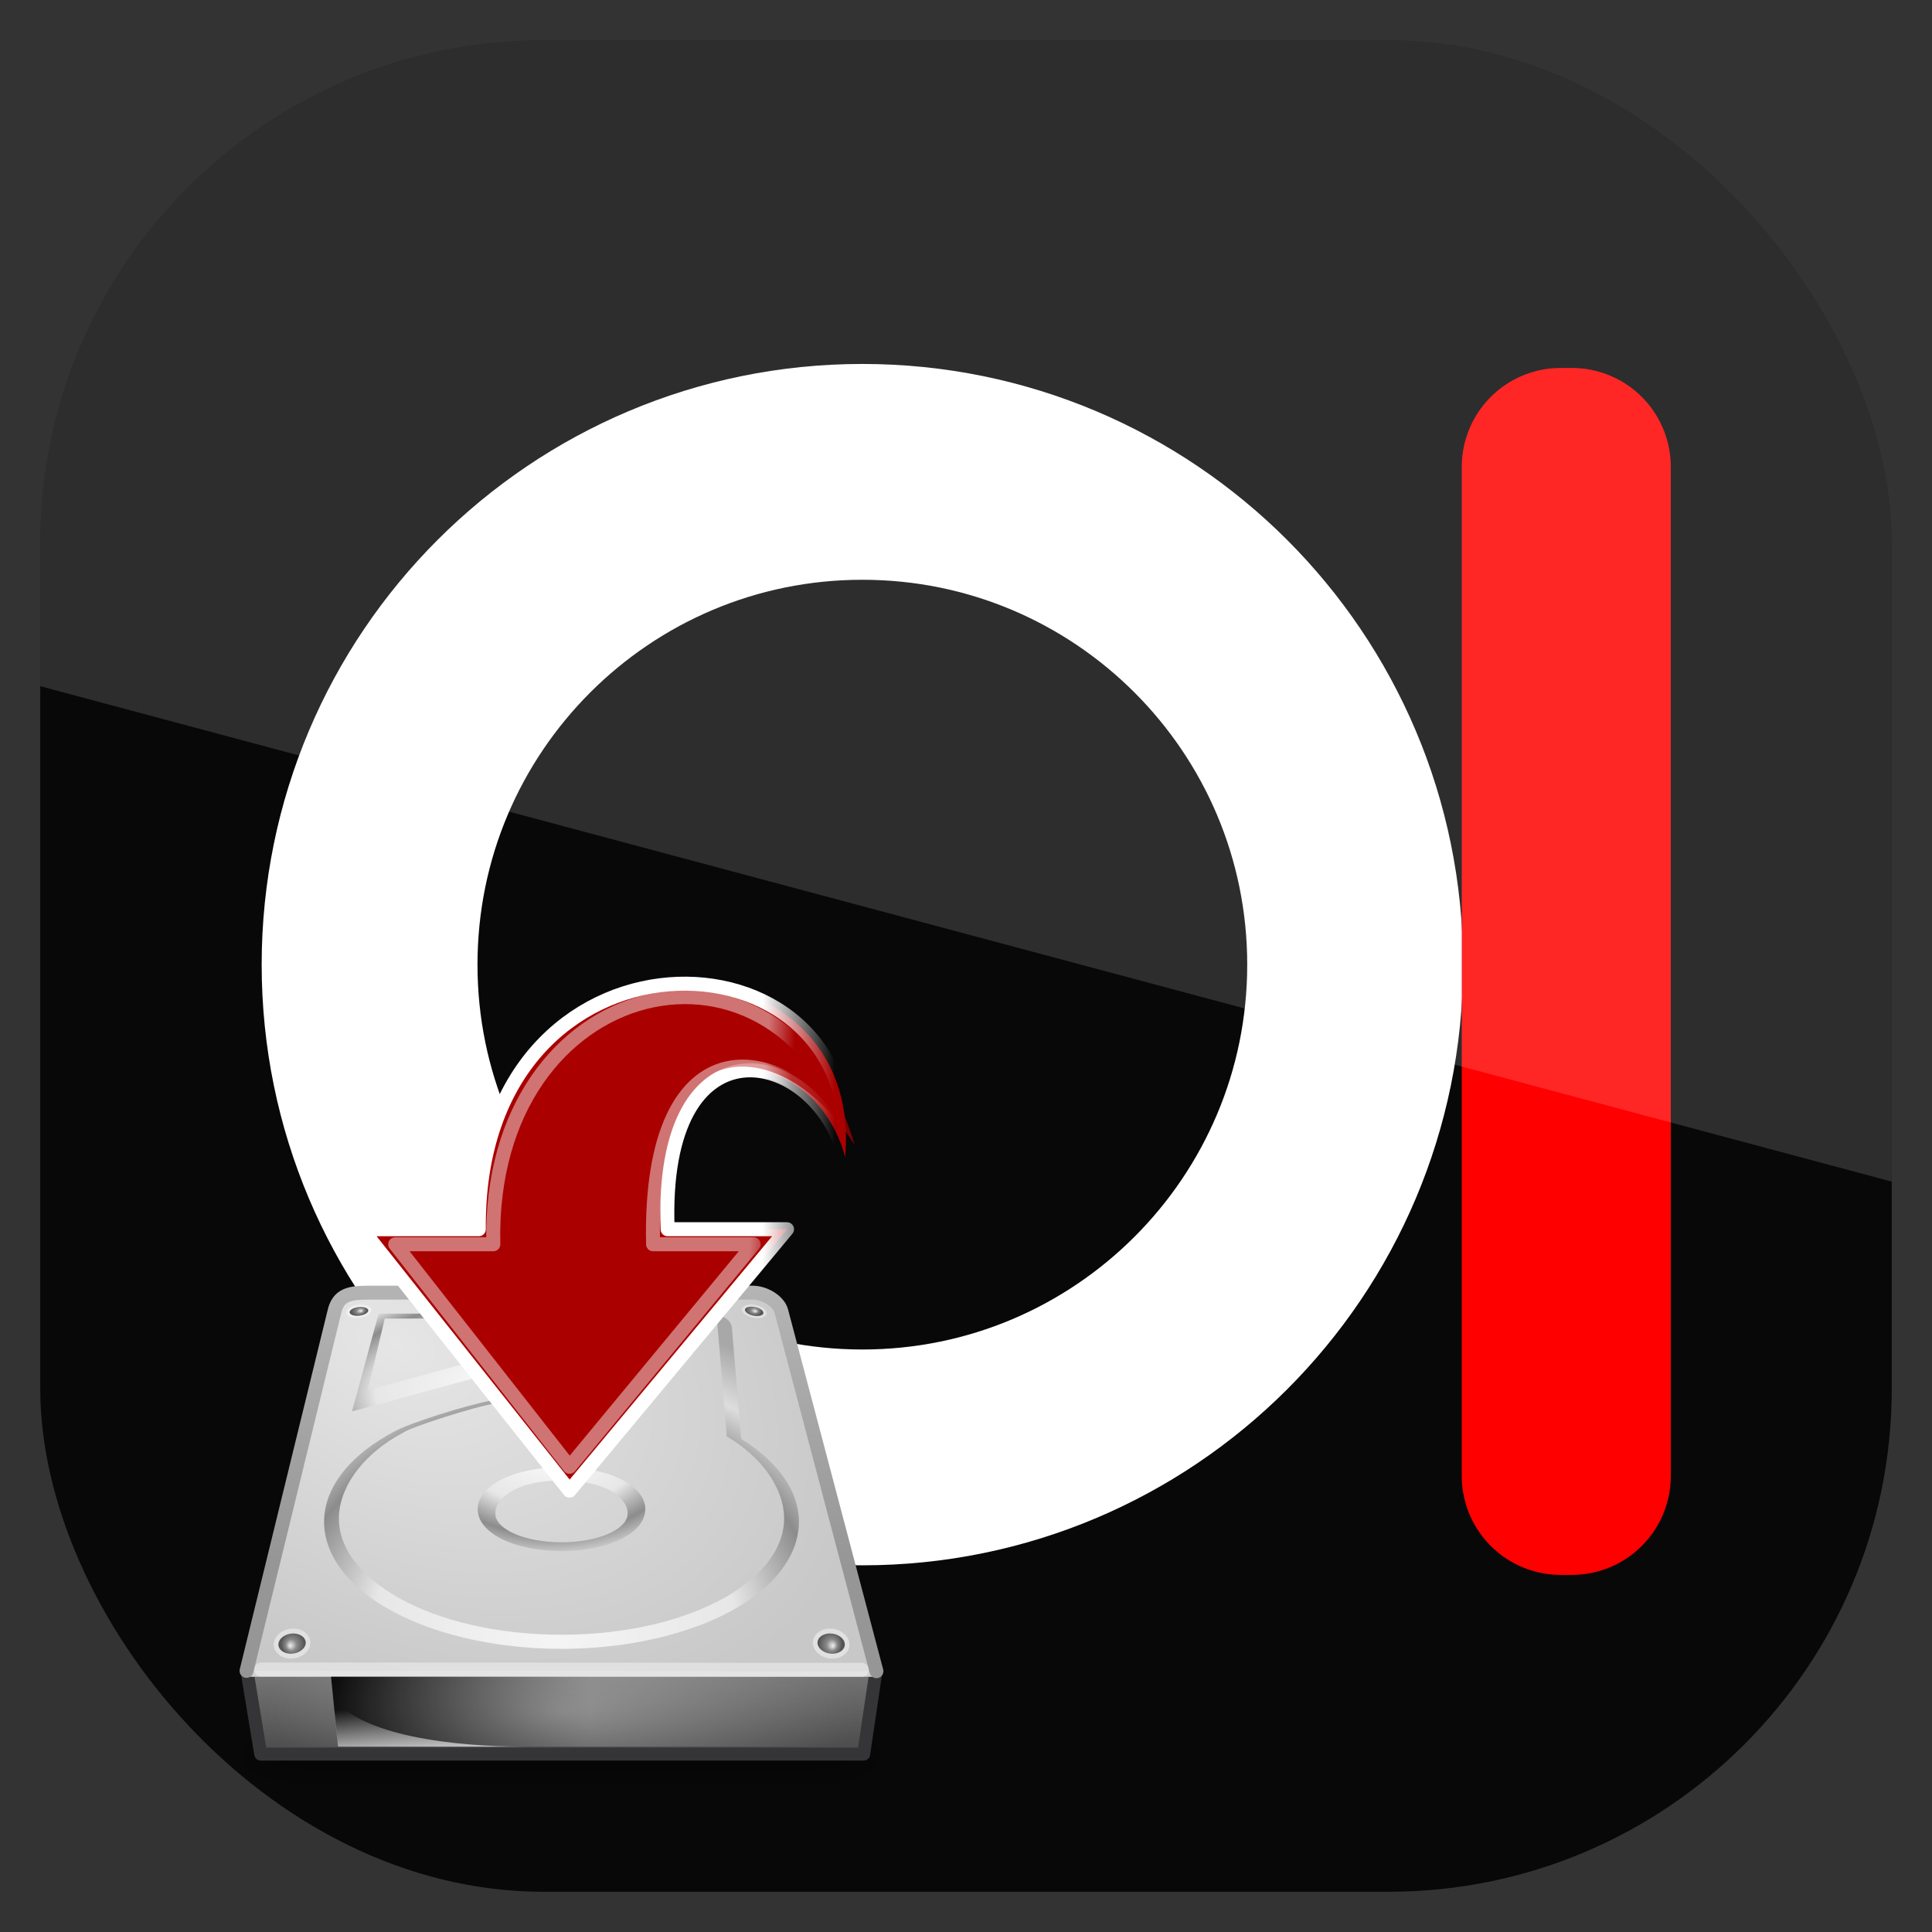 <?xml version="1.0" encoding="UTF-8" standalone="no"?>
<!-- Created with Inkscape (http://www.inkscape.org/) -->

<svg
   xmlns:dc="http://purl.org/dc/elements/1.1/"
   xmlns:cc="http://creativecommons.org/ns#"
   xmlns:rdf="http://www.w3.org/1999/02/22-rdf-syntax-ns#"
   xmlns:svg="http://www.w3.org/2000/svg"
   xmlns="http://www.w3.org/2000/svg"
   xmlns:xlink="http://www.w3.org/1999/xlink"
   xmlns:sodipodi="http://sodipodi.sourceforge.net/DTD/sodipodi-0.dtd"
   xmlns:inkscape="http://www.inkscape.org/namespaces/inkscape"
   width="96"
   height="96"
   id="svg11037"
   version="1.1"
   inkscape:version="0.48.3.1 r9886"
   sodipodi:docname="distributor-logo.svg">
  <rect width="100%" height="100%" fill="#333333" stroke="none"/>
  <defs
     id="defs11039">
    <linearGradient
       y2="1046.1"
       x2="48"
       y1="962.622"
       x1="48"
       gradientTransform="matrix(1.15,0,0,1.15,-7.2,-150.653)"
       gradientUnits="userSpaceOnUse"
       id="linearGradient3886"
       xlink:href="#linearGradient3795"
       inkscape:collect="always" />
    <linearGradient
       id="linearGradient3795">
      <stop
         style="stop-color:#13a6fd;stop-opacity:1;"
         offset="0"
         id="stop3797" />
      <stop
         style="stop-color:#2975b6;stop-opacity:1;"
         offset="1"
         id="stop3799" />
    </linearGradient>
    <clipPath
       clipPathUnits="userSpaceOnUse"
       id="clipPath3009">
      <path
         id="path3011"
         d="m -2,956.362 -96,0 0,33.562 96,25.687 0,-59.25 z"
         style="opacity:0.15;fill:#ffffff;fill-opacity:1;stroke:none"
         inkscape:connector-curvature="0" />
    </clipPath>
    <linearGradient
       id="linearGradient6116"
       y2="609.51"
       gradientUnits="userSpaceOnUse"
       x2="302.86"
       gradientTransform="matrix(0.076,0,0,0.021,-3.597,32.451)"
       y1="366.65"
       x1="302.86">
      <stop
         id="stop5050"
         style="stop-opacity:0"
         offset="0" />
      <stop
         id="stop5056"
         offset=".5" />
      <stop
         id="stop5052"
         style="stop-opacity:0"
         offset="1" />
    </linearGradient>
    <radialGradient
       id="radialGradient6118"
       xlink:href="#linearGradient5060"
       gradientUnits="userSpaceOnUse"
       cy="486.65"
       cx="605.71"
       gradientTransform="matrix(0.045,0,0,0.021,15.389,32.451)"
       r="117.14" />
    <linearGradient
       id="linearGradient5060">
      <stop
         id="stop5062"
         offset="0" />
      <stop
         id="stop5064"
         style="stop-opacity:0"
         offset="1" />
    </linearGradient>
    <radialGradient
       id="radialGradient6120"
       xlink:href="#linearGradient5060"
       gradientUnits="userSpaceOnUse"
       cy="486.65"
       cx="605.71"
       gradientTransform="matrix(-0.045,0,0,0.021,32.611,32.451)"
       r="117.14" />
    <linearGradient
       id="linearGradient3119">
      <stop
         id="stop3121"
         offset="0" />
      <stop
         id="stop3123"
         style="stop-opacity:0"
         offset="1" />
    </linearGradient>
    <linearGradient
       id="linearGradient6122"
       y2="50"
       gradientUnits="userSpaceOnUse"
       x2="30"
       gradientTransform="matrix(1.002,0,0,0.76,-5.051,4.936)"
       y1="41"
       x1="29.938">
      <stop
         id="stop2223"
         style="stop-color:#7a7a7a"
         offset="0" />
      <stop
         id="stop2219"
         style="stop-color:#474747"
         offset="1" />
    </linearGradient>
    <radialGradient
       id="radialGradient6124"
       gradientUnits="userSpaceOnUse"
       cy="8.49"
       cx="11.734"
       gradientTransform="matrix(1.377,0.697,-0.468,0.924,-0.049,-2.939)"
       r="23.048">
      <stop
         id="stop7064"
         style="stop-color:#e6e6e6"
         offset="0" />
      <stop
         id="stop7060"
         style="stop-color:#c8c8c8"
         offset="1" />
    </radialGradient>
    <linearGradient
       id="linearGradient6114"
       y2="10"
       xlink:href="#linearGradient3484"
       gradientUnits="userSpaceOnUse"
       x2="18.073"
       gradientTransform="translate(0,-1)"
       y1="29.797"
       x1="17.814" />
    <linearGradient
       id="linearGradient3484">
      <stop
         id="stop3486"
         style="stop-color:#969696"
         offset="0" />
      <stop
         id="stop3488"
         style="stop-color:#b4b4b4"
         offset="1" />
    </linearGradient>
    <radialGradient
       id="radialGradient6128"
       xlink:href="#linearGradient4035"
       gradientUnits="userSpaceOnUse"
       cy="206.43"
       cx="141.75"
       gradientTransform="matrix(0.352,-0.005,0.003,0.289,-27.024,-25.218)"
       r="78.728" />
    <linearGradient
       id="linearGradient4035">
      <stop
         id="stop4037-5"
         style="stop-color:#f5f5f5"
         offset="0" />
      <stop
         id="stop4039-6"
         style="stop-color:#e7e7e7"
         offset=".47" />
      <stop
         id="stop4041-9"
         style="stop-color:#8c8c8c"
         offset=".693" />
      <stop
         id="stop4043"
         style="stop-color:#ddd"
         offset=".835" />
      <stop
         id="stop4045"
         style="stop-color:#a8a8a8"
         offset="1" />
    </linearGradient>
    <radialGradient
       id="radialGradient6130"
       gradientUnits="userSpaceOnUse"
       cy="191.85"
       cx="142.62"
       gradientTransform="matrix(0.185,0,0,-0.131,-3.111,45.048)"
       r="78.728">
      <stop
         id="stop7611"
         style="stop-color:#fff"
         offset="0" />
      <stop
         id="stop7677"
         style="stop-color:#e7e7e7"
         offset=".47" />
      <stop
         id="stop7613"
         style="stop-color:#8c8c8c"
         offset=".672" />
      <stop
         id="stop7617"
         style="stop-color:#ddd"
         offset=".835" />
      <stop
         id="stop7615"
         style="stop-color:#a8a8a8"
         offset="1" />
    </radialGradient>
    <radialGradient
       id="radialGradient6132"
       fx="113.67"
       fy="98"
       xlink:href="#radialGradient4241"
       gradientUnits="userSpaceOnUse"
       cy="97.588"
       cx="113.07"
       gradientTransform="matrix(-0.329,0,0,0.35,41.963,0.494)"
       r="2.563" />
    <radialGradient
       id="radialGradient4241"
       fx="113.67"
       fy="98"
       gradientUnits="userSpaceOnUse"
       cy="97.588"
       cx="113.07"
       r="2.563">
      <stop
         id="stop4243-8"
         style="stop-color:#eee"
         offset="0" />
      <stop
         id="stop4245-7"
         style="stop-color:#cecece"
         offset=".16" />
      <stop
         id="stop4247"
         style="stop-color:#888"
         offset=".468" />
      <stop
         id="stop4249"
         style="stop-color:#555"
         offset="1" />
    </radialGradient>
    <radialGradient
       id="radialGradient6134"
       fx="113.67"
       fy="98"
       xlink:href="#radialGradient4241"
       gradientUnits="userSpaceOnUse"
       cy="97.588"
       cx="113.07"
       gradientTransform="matrix(0.223,-0.038,0.025,0.149,-18.146,0.532)"
       r="2.563" />
    <radialGradient
       id="radialGradient3155"
       fx="113.67"
       fy="98"
       gradientUnits="userSpaceOnUse"
       cy="97.588"
       cx="113.07"
       r="2.563">
      <stop
         id="stop3157"
         style="stop-color:#eee"
         offset="0" />
      <stop
         id="stop3159"
         style="stop-color:#cecece"
         offset=".16" />
      <stop
         id="stop3161"
         style="stop-color:#888"
         offset=".468" />
      <stop
         id="stop3163"
         style="stop-color:#555"
         offset="1" />
    </radialGradient>
    <radialGradient
       id="radialGradient6136"
       fx="113.67"
       fy="98"
       xlink:href="#radialGradient4241"
       gradientUnits="userSpaceOnUse"
       cy="97.588"
       cx="113.07"
       gradientTransform="matrix(0.223,0.034,-0.023,0.149,14.791,-7.632)"
       r="2.563" />
    <radialGradient
       id="radialGradient3166"
       fx="113.67"
       fy="98"
       gradientUnits="userSpaceOnUse"
       cy="97.588"
       cx="113.07"
       r="2.563">
      <stop
         id="stop3168"
         style="stop-color:#eee"
         offset="0" />
      <stop
         id="stop3170"
         style="stop-color:#cecece"
         offset=".16" />
      <stop
         id="stop3172"
         style="stop-color:#888"
         offset=".468" />
      <stop
         id="stop3174"
         style="stop-color:#555"
         offset="1" />
    </radialGradient>
    <linearGradient
       id="linearGradient6138"
       y2="35.281"
       xlink:href="#linearGradient5060"
       gradientUnits="userSpaceOnUse"
       x2="24.688"
       gradientTransform="matrix(1.021,0,0,0.899,0.787,7.787)"
       y1="35.281"
       x1="7.062" />
    <linearGradient
       id="linearGradient3177">
      <stop
         id="stop3179"
         offset="0" />
      <stop
         id="stop3181"
         style="stop-opacity:0"
         offset="1" />
    </linearGradient>
    <linearGradient
       id="linearGradient6140"
       y2="33.759"
       gradientUnits="userSpaceOnUse"
       x2="12.222"
       gradientTransform="matrix(1.021,0,0,0.899,-0.025,8.978)"
       y1="37.206"
       x1="12.277">
      <stop
         id="stop4238-2"
         style="stop-color:#eee"
         offset="0" />
      <stop
         id="stop4240"
         style="stop-color:#eee;stop-opacity:0"
         offset="1" />
    </linearGradient>
    <radialGradient
       id="radialGradient6142"
       xlink:href="#linearGradient4035"
       gradientUnits="userSpaceOnUse"
       cy="143.83"
       cx="127.32"
       gradientTransform="matrix(0.191,-0.025,0.006,0.101,-7.437,4.429)"
       r="78.728" />
    <linearGradient
       id="linearGradient3187">
      <stop
         id="stop3189"
         style="stop-color:#f5f5f5"
         offset="0" />
      <stop
         id="stop3191"
         style="stop-color:#e7e7e7"
         offset=".47" />
      <stop
         id="stop3193"
         style="stop-color:#8c8c8c"
         offset=".693" />
      <stop
         id="stop3195"
         style="stop-color:#ddd"
         offset=".835" />
      <stop
         id="stop3197"
         style="stop-color:#a8a8a8"
         offset="1" />
    </linearGradient>
    <radialGradient
       id="radialGradient6144"
       fx="113.67"
       fy="98"
       xlink:href="#radialGradient4241"
       gradientUnits="userSpaceOnUse"
       cy="97.588"
       cx="113.07"
       gradientTransform="matrix(0.329,0,0,0.35,6.055,0.494)"
       r="2.563" />
    <radialGradient
       id="radialGradient3200"
       fx="113.67"
       fy="98"
       gradientUnits="userSpaceOnUse"
       cy="97.588"
       cx="113.07"
       r="2.563">
      <stop
         id="stop3202"
         style="stop-color:#eee"
         offset="0" />
      <stop
         id="stop3204"
         style="stop-color:#cecece"
         offset=".16" />
      <stop
         id="stop3206"
         style="stop-color:#888"
         offset=".468" />
      <stop
         id="stop3208"
         style="stop-color:#555"
         offset="1" />
    </radialGradient>
    <radialGradient
       id="radialGradient6146"
       xlink:href="#linearGradient6310-8"
       gradientUnits="userSpaceOnUse"
       cy="42"
       cx="24"
       gradientTransform="matrix(1,-1.0652e-8,2.7813e-8,0.357,1.0762e-6,24.5)"
       r="21" />
    <linearGradient
       id="linearGradient6310-8">
      <stop
         id="stop6312-6"
         style="stop-color:#fff"
         offset="0" />
      <stop
         id="stop6314-6"
         style="stop-color:#fff;stop-opacity:0"
         offset="1" />
    </linearGradient>
    <linearGradient
       id="linearGradient6208"
       y2="36.354"
       xlink:href="#linearGradient6310-8"
       gradientUnits="userSpaceOnUse"
       x2="35.998"
       gradientTransform="matrix(0,0.763,0.707,0,22.962,985.19)"
       y1="31.247"
       x1="35.998" />
    <linearGradient
       id="linearGradient3215">
      <stop
         id="stop3217"
         style="stop-color:#fff"
         offset="0" />
      <stop
         id="stop3219"
         style="stop-color:#fff;stop-opacity:0"
         offset="1" />
    </linearGradient>
    <linearGradient
       id="linearGradient6210"
       y2="13.112"
       gradientUnits="userSpaceOnUse"
       x2="17.859"
       gradientTransform="matrix(-0.828,0,0,0.894,61.189,986.55)"
       y1="12.959"
       x1="19.503">
      <stop
         id="stop2189"
         style="stop-color:#fff;stop-opacity:.643"
         offset="0" />
      <stop
         id="stop2191"
         style="stop-color:#fff;stop-opacity:0"
         offset="1" />
    </linearGradient>
    <radialGradient
       r="21"
       cy="42"
       cx="24"
       gradientTransform="matrix(1,-1.0652e-8,2.7813e-8,0.357,1.0762e-6,24.5)"
       gradientUnits="userSpaceOnUse"
       id="radialGradient3249"
       xlink:href="#linearGradient6310-8"
       inkscape:collect="always" />
  </defs>
  <sodipodi:namedview
     id="base"
     pagecolor="#ffffff"
     bordercolor="#666666"
     borderopacity="1.0"
     inkscape:pageopacity="0.0"
     inkscape:pageshadow="2"
     inkscape:zoom="3.959798"
     inkscape:cx="63.20989"
     inkscape:cy="59.117374"
     inkscape:document-units="px"
     inkscape:current-layer="layer1"
     showgrid="false"
     inkscape:window-width="1280"
     inkscape:window-height="750"
     inkscape:window-x="0"
     inkscape:window-y="22"
     inkscape:window-maximized="1"
     showguides="true"
     inkscape:guide-bbox="true">
    <sodipodi:guide
       orientation="0,1"
       position="-24.749,0"
       id="guide11064" />
    <sodipodi:guide
       orientation="0,1"
       position="-23.234,96"
       id="guide11066" />
    <sodipodi:guide
       orientation="1,0"
       position="0,54.801"
       id="guide11068" />
    <sodipodi:guide
       orientation="1,0"
       position="96,51.013"
       id="guide11070" />
    <sodipodi:guide
       orientation="0,1"
       position="-18.94,48"
       id="guide11072" />
    <sodipodi:guide
       orientation="1,0"
       position="48,79.297"
       id="guide11074" />
    <sodipodi:guide
       orientation="1,0"
       position="2,75.509"
       id="guide11076" />
    <sodipodi:guide
       orientation="0,1"
       position="-77.277,2"
       id="guide11078" />
    <sodipodi:guide
       orientation="1,0"
       position="94,77.782"
       id="guide11080" />
    <sodipodi:guide
       orientation="0,1"
       position="-65.912,94"
       id="guide11082" />
  </sodipodi:namedview>
  <g
     inkscape:label="Layer 1"
     inkscape:groupmode="layer"
     id="layer1"
     transform="translate(0,-956.362)">
    <rect
       x="2"
       y="958.362"
       width="92"
       height="92"
       style="fill:#000000;fill-opacity:1;opacity:0.85"
       id="rect3867"
       rx="25"
       ry="25" />
    <g
       transform="matrix(0.904,0,0,0.904,4.353,96.407)"
       id="g3989">
      <path
         inkscape:connector-curvature="0"
         id="path3497"
         style="fill:none;stroke:#ffffff;stroke-width:11.863"
         d="m 69.671,1004.3 c 0,14.959 -12.127,27.086 -27.086,27.086 -14.959,0 -27.086,-12.127 -27.086,-27.086 0,-14.959 12.127,-27.086 27.086,-27.086 14.959,0 27.086,12.127 27.086,27.086 z" />
      <path
         inkscape:connector-curvature="0"
         id="rect4269"
         style="fill:#aa0000;stroke:#ff0000;stroke-width:10.875;stroke-linecap:round;stroke-linejoin:round"
         d="m 80.969,976.94 h 0.616 v 55.466 H 80.969 z" />
    </g>
    <rect
       ry="25"
       rx="25"
       id="rect3003"
       style="opacity:0.15;fill:#ffffff;fill-opacity:1"
       height="92"
       width="92"
       y="958.362"
       x="-96"
       clip-path="url(#clipPath3009)"
       transform="translate(98,0)" />
    <g
       id="g3059"
       transform="matrix(0.694,0,0,0.694,11.244,1014.002)">
      <rect
         id="rect2723"
         style="opacity:0.3;fill:url(#linearGradient6116)"
         height="5"
         width="36.869"
         y="40"
         x="5.565" />
      <path
         inkscape:connector-curvature="0"
         id="path2725"
         d="m 42.417,40 v 5 c 2.309,0.009 5.583,-1.12 5.583,-2.5 0,-1.38 -2.577,-2.5 -5.583,-2.5 z"
         style="opacity:0.3;fill:url(#radialGradient6118)" />
      <path
         inkscape:connector-curvature="0"
         id="path2727"
         d="m 5.583,40 v 5 C 3.274,45.009 0,43.88 0,42.5 c 0,-1.38 2.577,-2.5 5.583,-2.5 z"
         style="opacity:0.3;fill:url(#radialGradient6120)" />
      <path
         inkscape:connector-curvature="0"
         id="rect6431"
         d="m 1.464,36.464 h 45.072 l -0.901,6.072 H 2.466 L 1.464,36.464 z"
         style="fill:url(#linearGradient6122);fill-rule:evenodd;stroke:#353537;stroke-width:0.928;stroke-linecap:round;stroke-linejoin:round;enable-background:new" />
      <rect
         id="rect6381"
         style="fill:#d2d2d3;fill-rule:evenodd;enable-background:new"
         height="1"
         width="45"
         y="36"
         x="1.5" />
      <path
         inkscape:connector-curvature="0"
         id="path6345"
         d="M 46.55,36.602 39.74,10.828 C 39.547,10.094 38.539,9.498 37.691,9.498 h -27.617 c -1.303,0 -2.049,0.199 -2.324,1.33 l -6.3,25.749"
         style="fill:url(#radialGradient6124);stroke:url(#linearGradient6114);stroke-width:0.996;stroke-linecap:round;stroke-linejoin:round" />
      <path
         inkscape:connector-curvature="0"
         id="path7046"
         d="M 45.5,36.5 2.5,36.476"
         style="opacity:0.4;fill:none;stroke:#ffffff;stroke-linecap:round" />
      <path
         inkscape:connector-curvature="0"
         id="path9001"
         d="m 40.971,25.374 c -0.218,-1.998 -1.677,-3.903 -4.1,-5.407 -0.049,-0.579 -0.67,-7.971 -0.67,-7.971 -0.048,-0.568 -0.772,-0.997 -1.685,-0.997 h -5.731 c -0.92,0 -1.631,0.435 -1.654,1.011 -0.105,2.603 -3.312,3.962 -8.096,5.199 -1.676,0.29 -6.046,1.655 -7.049,2.254 -2.952,1.574 -4.713,3.671 -4.957,5.91 -0.222,2.036 0.845,4.074 3.004,5.737 3.16,2.435 8.381,3.889 13.967,3.889 5.586,0 10.807,-1.454 13.968,-3.889 1.971,-1.519 3.032,-3.351 3.032,-5.208 0,-0.176 -0.01,-0.353 -0.029,-0.529 h 5.7e-5 z M 24,33.99 c -9.303,0 -16.427,-4.08 -15.912,-8.81 0.222,-2.039 1.854,-4.216 4.557,-5.651 0.506,-0.381 5.077,-1.865 6.717,-2.126 4.545,-1.172 8.701,-2.693 8.831,-5.899 0.006,-0.153 0.268,-0.275 0.592,-0.275 h 5.731 c 0.332,0 0.612,0.128 0.625,0.285 l 0.696,8.282 c 2.409,1.396 3.868,3.479 4.076,5.384 0.516,4.73 -6.608,8.81 -15.912,8.81 z"
         style="fill:url(#radialGradient6128)" />
      <path
         inkscape:connector-curvature="0"
         id="path9003"
         d="M 24,28 C 20.635,28 18.055,26.733 18.001,25.052 18,25.034 18,25.016 18,24.998 18,24.39 18.338,23.812 18.981,23.322 20.067,22.494 21.944,22 24,22 c 2.056,0 3.932,0.494 5.019,1.322 0.661,0.504 1,1.102 0.98,1.73 C 29.944,26.733 27.364,28 24,28 v 3e-6 z m 0,-5.06 c -3.162,0 -4.773,1.256 -4.735,2.402 0.037,1.129 2.156,2.03 4.735,2.03 2.578,0 4.698,-0.902 4.735,-2.03 C 28.772,24.196 27.162,22.94 24,22.94 z"
         style="fill:url(#radialGradient6130)" />
      <path
         inkscape:connector-curvature="0"
         id="path9007"
         d="M 6.016,34.619 C 5.974,35.215 5.353,35.7 4.628,35.7 3.903,35.7 3.355,35.215 3.403,34.619 c 0.048,-0.592 0.67,-1.07 1.387,-1.07 0.718,2.81e-4 1.267,0.478 1.226,1.07 z"
         style="fill:#e1e1e1" />
      <path
         inkscape:connector-curvature="0"
         id="path9009"
         d="m 5.547,34.201 c 0.066,0.076 0.142,0.197 0.142,0.357 0,0.012 -6.602e-4,0.023 -0.001,0.035 -0.029,0.41 -0.514,0.757 -1.06,0.757 -0.311,0 -0.595,-0.114 -0.759,-0.305 C 3.798,34.965 3.717,34.83 3.732,34.65 c 0.033,-0.407 0.518,-0.751 1.059,-0.751 0.308,2.8e-4 0.591,0.113 0.757,0.302 h 2.6e-6 z"
         style="fill:url(#radialGradient6132)" />
      <path
         inkscape:connector-curvature="0"
         id="path9019"
         d="m 8.614,10.982 c 0.071,0.249 0.526,0.385 1.016,0.302 0.49,-0.083 0.826,-0.352 0.751,-0.6 C 10.305,10.438 9.851,10.305 9.366,10.386 8.88,10.468 8.543,10.734 8.613,10.982 z"
         style="fill:#f0f0f0" />
      <path
         inkscape:connector-curvature="0"
         id="path9021"
         d="m 8.901,10.75 c -0.039,0.04 -0.082,0.1 -0.07,0.169 8.287e-4,0.005 0.002,0.01 0.003,0.015 0.049,0.172 0.402,0.264 0.771,0.202 0.21,-0.035 0.394,-0.116 0.492,-0.216 0.042,-0.043 0.087,-0.11 0.064,-0.184 -0.052,-0.17 -0.404,-0.261 -0.77,-0.199 -0.209,0.035 -0.392,0.116 -0.49,0.215 l -1.8e-6,10e-7 z"
         style="fill:url(#radialGradient6134)" />
      <path
         inkscape:connector-curvature="0"
         id="path9025"
         d="m 36.912,10.697 c -0.011,0.259 0.378,0.531 0.87,0.607 0.491,0.076 0.895,-0.074 0.901,-0.334 0.006,-0.258 -0.383,-0.527 -0.87,-0.602 -0.487,-0.075 -0.89,0.072 -0.901,0.329 z"
         style="fill:#e1e1e1" />
      <path
         inkscape:connector-curvature="0"
         id="path9027"
         d="m 37.258,10.567 c -0.05,0.025 -0.109,0.069 -0.12,0.138 -7.6e-4,0.005 -0.001,0.01 -0.001,0.015 -0.008,0.178 0.299,0.377 0.668,0.434 0.211,0.032 0.411,0.014 0.535,-0.051 0.053,-0.027 0.117,-0.077 0.119,-0.155 0.004,-0.177 -0.302,-0.375 -0.668,-0.431 -0.209,-0.032 -0.408,-0.013 -0.533,0.05 l -2e-6,-1e-6 z"
         style="fill:url(#radialGradient6136)" />
      <path
         inkscape:connector-curvature="0"
         id="rect8993"
         d="M 7.5,37 H 26 v 5 H 8 L 7.5,37 z"
         style="fill:url(#linearGradient6138);fill-rule:evenodd" />
      <path
         inkscape:connector-curvature="0"
         id="path8995"
         d="M 8,42 7.6,38.394 C 9.475,41.252 16.473,42 21.213,42 h -13.213 z"
         style="opacity:0.811;fill:url(#linearGradient6140);fill-rule:evenodd" />
      <path
         inkscape:connector-curvature="0"
         id="path9039"
         d="M 10.907,11 10.803,11.381 9.262,17.052 9,18 l 0.764,-0.204 12.995,-3.544 0.041,-0.018 0.034,-0.018 c 0.688,-0.354 1.056,-1.07 1.143,-1.728 0.043,-0.329 0.03,-0.651 -0.083,-0.948 -0.107,-0.281 -0.384,-0.531 -0.675,-0.523 v -0.018 h -0.048 -11.955 -0.31 l 3.3e-5,10e-7 z m 0.44,0.35 h 11.977 c 0.006,0.048 0.019,0.074 0.007,0.165 -0.038,0.285 -0.199,1.305 -0.605,1.527 l -12.596,3.438 1.218,-5.13 h 3.91e-4 z"
         style="fill:url(#radialGradient6142)" />
      <path
         inkscape:connector-curvature="0"
         id="path9091"
         d="m 42.002,34.619 c 0.042,0.596 0.663,1.081 1.388,1.081 0.725,0 1.273,-0.485 1.225,-1.081 -0.048,-0.592 -0.67,-1.07 -1.387,-1.07 -0.718,2.81e-4 -1.267,0.478 -1.226,1.07 z"
         style="fill:#e1e1e1" />
      <path
         inkscape:connector-curvature="0"
         id="path9093"
         d="m 42.471,34.201 c -0.066,0.076 -0.142,0.197 -0.142,0.357 0,0.012 6.6e-4,0.023 0.001,0.035 0.029,0.41 0.514,0.757 1.06,0.757 0.311,0 0.595,-0.114 0.759,-0.305 0.071,-0.081 0.152,-0.216 0.137,-0.396 -0.033,-0.407 -0.518,-0.751 -1.059,-0.751 -0.308,2.8e-4 -0.591,0.113 -0.756,0.302 h -2e-6 z"
         style="fill:url(#radialGradient6144)" />
      <rect
         id="rect6300-3"
         style="opacity:0.3;fill:url(#radialGradient3249)"
         height="5"
         width="42"
         y="37"
         x="3" />
    </g>
    <g
       id="g3842"
       style="fill:#aa0000"
       transform="translate(-7.176,13.063)">
      <path
         inkscape:connector-curvature="0"
         id="path1432"
         style="fill:#aa0000;stroke:url(#linearGradient6208);stroke-width:0.696;stroke-linejoin:round;stroke-miterlimit:7;display:block"
         d="m 49.169,1000.8 c 1.07,-11.791 -18.345,-12.312 -18.201,3.579 h -5.8 l 10.307,12.99 10.809,-12.99 h -5.934 c -0.414,-10.734 7.4,-9.073 8.819,-3.579 z" />
      <path
         inkscape:connector-curvature="0"
         id="path2177"
         d="m 49.646,1000.2 c -3.474,-11.96 -18.284,-8.638 -17.957,4.926 h -4.876 l 8.665,11.057 9.146,-11.057 H 39.627 C 39.381,993.8 46.284,994.79 49.645,1000.2 z"
         style="opacity:0.699;fill:#aa0000;stroke:url(#linearGradient6210);stroke-width:0.696;stroke-linejoin:round;stroke-miterlimit:7;display:block" />
    </g>
  </g>
</svg>
